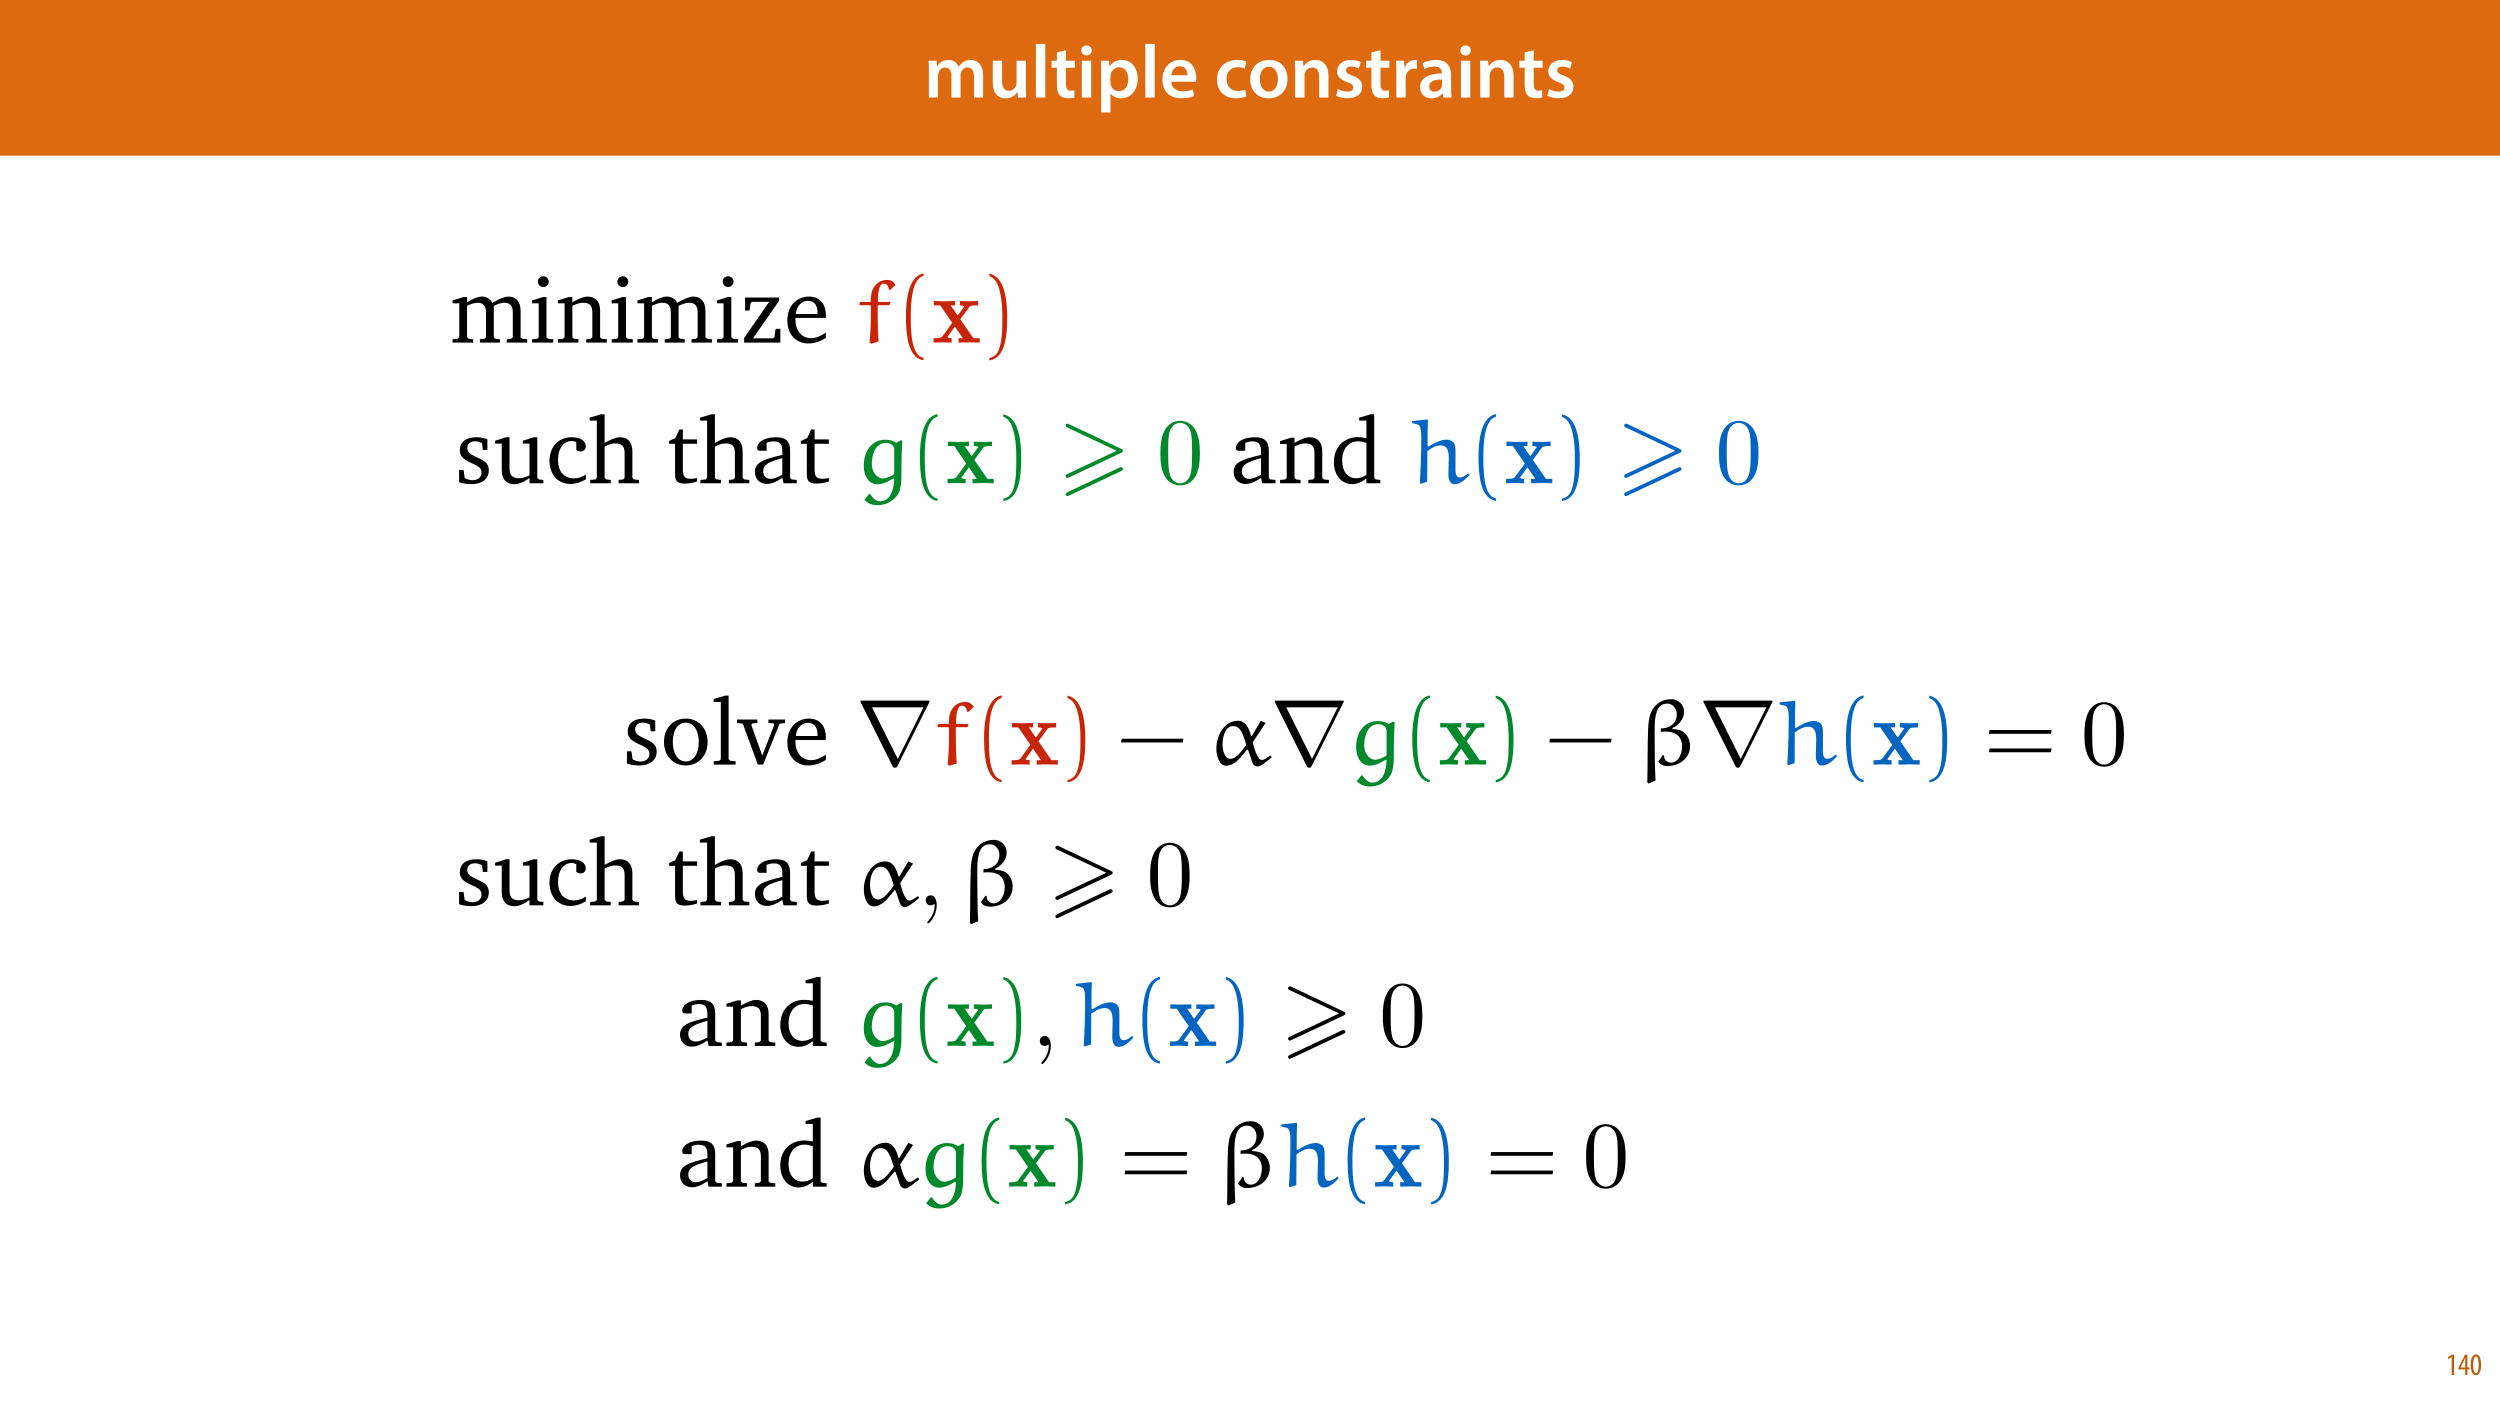 <?xml version="1.0" encoding="UTF-8"?>
<svg xmlns="http://www.w3.org/2000/svg" xmlns:xlink="http://www.w3.org/1999/xlink" width="1920pt" height="1080pt" viewBox="0 0 1920 1080" version="1.1">
<defs>
<g>
<symbol overflow="visible" id="glyph0-0">
<path style="stroke:none;" d="M 0 0 L 29 0 L 29 -40.594 L 0 -40.594 Z M 14.5 -22.906 L 4.641 -37.703 L 24.359 -37.703 Z M 16.234 -20.297 L 26.094 -35.094 L 26.094 -5.516 Z M 4.641 -2.906 L 14.5 -17.688 L 24.359 -2.906 Z M 2.906 -35.094 L 12.766 -20.297 L 2.906 -5.516 Z M 2.906 -35.094 "/>
</symbol>
<symbol overflow="visible" id="glyph0-1">
<path style="stroke:none;" d="M 3.828 0 L 10.781 0 L 10.781 -16.703 C 10.781 -17.516 10.906 -18.328 11.188 -19.031 C 11.828 -21 13.625 -23.078 16.297 -23.078 C 19.609 -23.078 21.172 -20.297 21.172 -16.359 L 21.172 0 L 28.125 0 L 28.125 -16.938 C 28.125 -17.75 28.297 -18.625 28.484 -19.312 C 29.234 -21.344 31.031 -23.078 33.469 -23.078 C 36.891 -23.078 38.516 -20.297 38.516 -15.609 L 38.516 0 L 45.469 0 L 45.469 -16.641 C 45.469 -25.688 40.719 -28.891 36.016 -28.891 C 33.703 -28.891 31.906 -28.297 30.328 -27.203 C 29 -26.391 27.844 -25.234 26.859 -23.656 L 26.734 -23.656 C 25.516 -26.797 22.625 -28.891 18.906 -28.891 C 14.156 -28.891 11.594 -26.281 10.203 -24.062 L 10.031 -24.062 L 9.75 -28.25 L 3.594 -28.25 C 3.766 -25.812 3.828 -23.078 3.828 -19.844 Z M 3.828 0 "/>
</symbol>
<symbol overflow="visible" id="glyph0-2">
<path style="stroke:none;" d="M 29.109 -28.25 L 21.984 -28.25 L 21.984 -11.188 C 21.984 -10.375 21.812 -9.625 21.578 -8.984 C 20.828 -7.188 18.969 -5.156 16.125 -5.156 C 12.359 -5.156 10.844 -8.172 10.844 -12.875 L 10.844 -28.25 L 3.719 -28.25 L 3.719 -11.656 C 3.719 -2.438 8.406 0.641 13.578 0.641 C 18.625 0.641 21.406 -2.266 22.625 -4.297 L 22.734 -4.297 L 23.078 0 L 29.344 0 C 29.234 -2.312 29.109 -5.109 29.109 -8.469 Z M 29.109 -28.25 "/>
</symbol>
<symbol overflow="visible" id="glyph0-3">
<path style="stroke:none;" d="M 3.828 0 L 11.016 0 L 11.016 -41.188 L 3.828 -41.188 Z M 3.828 0 "/>
</symbol>
<symbol overflow="visible" id="glyph0-4">
<path style="stroke:none;" d="M 5.047 -34.625 L 5.047 -28.25 L 0.984 -28.25 L 0.984 -22.906 L 5.047 -22.906 L 5.047 -9.625 C 5.047 -5.922 5.734 -3.359 7.25 -1.734 C 8.578 -0.297 10.781 0.578 13.391 0.578 C 15.656 0.578 17.516 0.297 18.562 -0.109 L 18.438 -5.562 C 17.812 -5.391 16.875 -5.219 15.656 -5.219 C 12.938 -5.219 12 -7.016 12 -10.438 L 12 -22.906 L 18.797 -22.906 L 18.797 -28.25 L 12 -28.25 L 12 -36.312 Z M 5.047 -34.625 "/>
</symbol>
<symbol overflow="visible" id="glyph0-5">
<path style="stroke:none;" d="M 11.016 0 L 11.016 -28.25 L 3.828 -28.25 L 3.828 0 Z M 7.422 -40.016 C 5.047 -40.016 3.422 -38.344 3.422 -36.141 C 3.422 -33.984 4.984 -32.312 7.359 -32.312 C 9.859 -32.312 11.422 -33.984 11.422 -36.141 C 11.375 -38.344 9.859 -40.016 7.422 -40.016 Z M 7.422 -40.016 "/>
</symbol>
<symbol overflow="visible" id="glyph0-6">
<path style="stroke:none;" d="M 3.828 11.484 L 10.969 11.484 L 10.969 -3.125 L 11.078 -3.125 C 12.531 -0.875 15.484 0.641 19.031 0.641 C 25.469 0.641 31.906 -4.297 31.906 -14.5 C 31.906 -23.312 26.5 -28.891 20.016 -28.891 C 15.719 -28.891 12.406 -27.094 10.328 -23.891 L 10.203 -23.891 L 9.859 -28.25 L 3.594 -28.25 C 3.719 -25.578 3.828 -22.562 3.828 -18.844 Z M 10.969 -16.188 C 10.969 -16.766 11.078 -17.406 11.25 -17.984 C 11.953 -21.109 14.672 -23.266 17.625 -23.266 C 22.219 -23.266 24.656 -19.203 24.656 -14.203 C 24.656 -8.641 21.984 -4.875 17.453 -4.875 C 14.438 -4.875 11.891 -6.953 11.188 -9.859 C 11.016 -10.5 10.969 -11.141 10.969 -11.828 Z M 10.969 -16.188 "/>
</symbol>
<symbol overflow="visible" id="glyph0-7">
<path style="stroke:none;" d="M 27.781 -12.125 C 27.891 -12.766 28.016 -13.797 28.016 -15.141 C 28.016 -21.344 25 -28.891 15.828 -28.891 C 6.781 -28.891 2.031 -21.516 2.031 -13.688 C 2.031 -5.047 7.422 0.578 16.594 0.578 C 20.641 0.578 24.016 -0.172 26.453 -1.156 L 25.406 -6.094 C 23.266 -5.281 20.875 -4.812 17.578 -4.812 C 13.047 -4.812 9.047 -7.016 8.875 -12.125 Z M 8.875 -17.109 C 9.156 -20.016 11.016 -24.016 15.422 -24.016 C 20.188 -24.016 21.344 -19.719 21.281 -17.109 Z M 8.875 -17.109 "/>
</symbol>
<symbol overflow="visible" id="glyph0-8">
<path style="stroke:none;" d=""/>
</symbol>
<symbol overflow="visible" id="glyph0-9">
<path style="stroke:none;" d="M 23.609 -6.141 C 22.219 -5.562 20.469 -5.047 17.984 -5.047 C 13.109 -5.047 9.344 -8.359 9.344 -14.156 C 9.281 -19.312 12.531 -23.312 17.984 -23.312 C 20.531 -23.312 22.219 -22.734 23.375 -22.219 L 24.656 -27.547 C 23.031 -28.297 20.359 -28.891 17.75 -28.891 C 7.828 -28.891 2.031 -22.266 2.031 -13.797 C 2.031 -5.047 7.766 0.578 16.594 0.578 C 20.125 0.578 23.078 -0.172 24.594 -0.875 Z M 23.609 -6.141 "/>
</symbol>
<symbol overflow="visible" id="glyph0-10">
<path style="stroke:none;" d="M 16.641 -28.891 C 8.125 -28.891 2.031 -23.203 2.031 -13.922 C 2.031 -4.875 8.172 0.641 16.188 0.641 C 23.375 0.641 30.688 -4 30.688 -14.391 C 30.688 -22.969 25.062 -28.891 16.641 -28.891 Z M 16.469 -23.656 C 21.344 -23.656 23.312 -18.625 23.312 -14.203 C 23.312 -8.531 20.469 -4.531 16.406 -4.531 C 12.062 -4.531 9.391 -8.641 9.391 -14.094 C 9.391 -18.797 11.422 -23.656 16.469 -23.656 Z M 16.469 -23.656 "/>
</symbol>
<symbol overflow="visible" id="glyph0-11">
<path style="stroke:none;" d="M 3.828 0 L 11.016 0 L 11.016 -16.594 C 11.016 -17.406 11.078 -18.266 11.312 -18.906 C 12.062 -21.047 14.031 -23.078 16.875 -23.078 C 20.766 -23.078 22.266 -20.016 22.266 -15.953 L 22.266 0 L 29.406 0 L 29.406 -16.766 C 29.406 -25.688 24.297 -28.891 19.375 -28.891 C 14.672 -28.891 11.594 -26.219 10.375 -24.016 L 10.203 -24.016 L 9.859 -28.25 L 3.594 -28.25 C 3.766 -25.812 3.828 -23.078 3.828 -19.844 Z M 3.828 0 "/>
</symbol>
<symbol overflow="visible" id="glyph0-12">
<path style="stroke:none;" d="M 2.094 -1.391 C 4.172 -0.234 7.25 0.578 10.672 0.578 C 18.156 0.578 22.156 -3.125 22.156 -8.234 C 22.094 -12.406 19.719 -15.016 14.609 -16.875 C 11.016 -18.156 9.688 -19.031 9.688 -20.828 C 9.688 -22.562 11.078 -23.781 13.625 -23.781 C 16.125 -23.781 18.391 -22.859 19.609 -22.156 L 21 -27.203 C 19.375 -28.078 16.641 -28.891 13.516 -28.891 C 6.953 -28.891 2.844 -25 2.844 -20.016 C 2.781 -16.703 5.109 -13.688 10.609 -11.781 C 14.094 -10.562 15.25 -9.562 15.25 -7.656 C 15.25 -5.797 13.859 -4.531 10.734 -4.531 C 8.172 -4.531 5.109 -5.562 3.484 -6.547 Z M 2.094 -1.391 "/>
</symbol>
<symbol overflow="visible" id="glyph0-13">
<path style="stroke:none;" d="M 3.828 0 L 10.969 0 L 10.969 -14.609 C 10.969 -15.422 11.078 -16.188 11.188 -16.812 C 11.828 -20.016 14.156 -22.219 17.578 -22.219 C 18.438 -22.219 19.078 -22.094 19.656 -21.984 L 19.656 -28.703 C 19.078 -28.828 18.672 -28.891 17.984 -28.891 C 14.969 -28.891 11.656 -26.859 10.266 -22.859 L 10.031 -22.859 L 9.797 -28.25 L 3.594 -28.25 C 3.766 -25.688 3.828 -22.969 3.828 -19.141 Z M 3.828 0 "/>
</symbol>
<symbol overflow="visible" id="glyph0-14">
<path style="stroke:none;" d="M 26.156 0 C 25.875 -1.734 25.75 -4.234 25.75 -6.781 L 25.75 -17 C 25.75 -23.141 23.141 -28.891 14.094 -28.891 C 9.625 -28.891 5.969 -27.672 3.891 -26.391 L 5.281 -21.75 C 7.188 -22.969 10.094 -23.844 12.875 -23.844 C 17.859 -23.844 18.625 -20.766 18.625 -18.906 L 18.625 -18.438 C 8.172 -18.5 1.859 -14.906 1.859 -7.766 C 1.859 -3.484 5.047 0.641 10.734 0.641 C 14.391 0.641 17.344 -0.922 19.078 -3.125 L 19.25 -3.125 L 19.719 0 Z M 18.797 -9.922 C 18.797 -9.453 18.734 -8.875 18.562 -8.359 C 17.922 -6.328 15.828 -4.469 12.984 -4.469 C 10.734 -4.469 8.938 -5.734 8.938 -8.531 C 8.938 -12.812 13.75 -13.922 18.797 -13.797 Z M 18.797 -9.922 "/>
</symbol>
<symbol overflow="visible" id="glyph1-0">
<path style="stroke:none;" d="M 0 0 L 12 0 L 12 -16.797 L 0 -16.797 Z M 6 -9.484 L 1.922 -15.594 L 10.078 -15.594 Z M 6.719 -8.406 L 10.797 -14.516 L 10.797 -2.281 Z M 1.922 -1.203 L 6 -7.312 L 10.078 -1.203 Z M 1.203 -14.516 L 5.281 -8.406 L 1.203 -2.281 Z M 1.203 -14.516 "/>
</symbol>
<symbol overflow="visible" id="glyph1-1">
<path style="stroke:none;" d="M 4.516 0 L 6.344 0 L 6.344 -15.594 L 4.797 -15.594 L 1.516 -13.688 L 1.875 -12.234 L 4.469 -13.734 L 4.516 -13.734 Z M 4.516 0 "/>
</symbol>
<symbol overflow="visible" id="glyph1-2">
<path style="stroke:none;" d="M 7.297 0 L 7.297 -4.297 L 9 -4.297 L 9 -5.812 L 7.297 -5.812 L 7.297 -15.594 L 5.5 -15.594 L 0.438 -5.547 L 0.438 -4.297 L 5.609 -4.297 L 5.609 0 Z M 2.188 -5.812 L 2.188 -5.859 L 4.344 -10.344 C 4.797 -11.297 5.141 -12.047 5.656 -13.297 L 5.766 -13.297 C 5.688 -12.266 5.609 -11.297 5.609 -10.219 L 5.609 -5.812 Z M 2.188 -5.812 "/>
</symbol>
<symbol overflow="visible" id="glyph1-3">
<path style="stroke:none;" d="M 4.75 -15.797 C 2.203 -15.797 0.641 -13.031 0.641 -7.781 C 0.641 -2.688 2.109 0.188 4.531 0.188 C 6.797 0.188 8.594 -2.141 8.594 -7.828 C 8.594 -12.797 7.266 -15.797 4.75 -15.797 Z M 4.656 -14.203 C 6.141 -14.203 6.75 -11.453 6.75 -7.797 C 6.75 -4.062 6.141 -1.391 4.688 -1.391 C 3.141 -1.391 2.5 -4.031 2.5 -7.797 C 2.5 -11.547 3.172 -14.203 4.656 -14.203 Z M 4.656 -14.203 "/>
</symbol>
<symbol overflow="visible" id="glyph2-0">
<path style="stroke:none;" d=""/>
</symbol>
<symbol overflow="visible" id="glyph2-1">
<path style="stroke:none;" d="M 32.688 -30.531 C 31.031 -33.703 28.297 -35.359 24.766 -35.359 C 21.75 -35.359 18 -33.844 13.25 -31.031 L 13.25 -35 L 10.516 -35 L 2.156 -32.406 L 2.156 -30.172 L 7.281 -30.172 L 7.281 -4.109 L 6.047 -2.953 L 2.156 -2.594 L 2.156 0 L 17.938 0 L 17.938 -2.594 L 14.469 -2.953 L 13.25 -4.109 L 13.25 -28.234 C 16.422 -29.812 19.078 -30.609 21.453 -30.609 C 25.781 -30.609 27.797 -28.234 27.797 -23.188 L 27.797 -4.109 L 26.578 -2.953 L 23.109 -2.594 L 23.109 0 L 38.453 0 L 38.453 -2.594 L 35.078 -2.953 L 33.781 -4.109 L 33.781 -28.234 C 36.875 -29.75 39.609 -30.609 41.906 -30.609 C 46.375 -30.609 48.391 -28.234 48.391 -23.188 L 48.391 -4.109 L 47.094 -2.953 L 43.719 -2.594 L 43.719 0 L 59.406 0 L 59.406 -2.594 L 55.594 -2.953 L 54.375 -4.109 L 54.375 -24.406 C 54.375 -31.547 50.766 -35.359 45.078 -35.359 C 42.203 -35.359 38.094 -33.703 32.688 -30.531 Z M 32.688 -30.531 "/>
</symbol>
<symbol overflow="visible" id="glyph2-2">
<path style="stroke:none;" d="M 11.094 -50.984 C 8.781 -50.984 6.906 -49.188 6.906 -46.812 C 6.906 -44.5 8.781 -42.703 11.094 -42.703 C 13.391 -42.703 15.266 -44.5 15.266 -46.812 C 15.266 -49.109 13.391 -50.984 11.094 -50.984 Z M 10.797 -35 L 2.516 -32.406 L 2.516 -30.172 L 7.562 -30.172 L 7.562 -4.109 L 6.344 -2.953 L 2.516 -2.594 L 2.516 0 L 18.719 0 L 18.719 -2.594 L 14.828 -2.953 L 13.531 -4.109 L 13.531 -35 Z M 10.797 -35 "/>
</symbol>
<symbol overflow="visible" id="glyph2-3">
<path style="stroke:none;" d="M 2.156 0 L 17.938 0 L 17.938 -2.594 L 14.469 -2.953 L 13.25 -4.109 L 13.25 -28.234 C 16.344 -29.812 19.016 -30.609 21.312 -30.609 C 26.641 -30.609 28.594 -28.453 28.594 -23.188 L 28.594 -4.109 L 27.359 -2.953 L 23.906 -2.594 L 23.906 0 L 39.688 0 L 39.688 -2.594 L 35.797 -2.953 L 34.562 -4.109 L 34.562 -24.406 C 34.562 -31.609 31.109 -35.359 24.844 -35.359 C 21.75 -35.359 18.078 -33.703 13.25 -31.031 L 13.25 -35 L 10.516 -35 L 2.156 -32.406 L 2.156 -30.172 L 7.281 -30.172 L 7.281 -4.109 L 6.047 -2.953 L 2.156 -2.594 Z M 2.156 0 "/>
</symbol>
<symbol overflow="visible" id="glyph2-4">
<path style="stroke:none;" d="M 3.234 0 L 31.031 0 L 31.031 -10.594 L 27.359 -10.594 L 26.578 -4.469 L 25.5 -3.312 L 10.016 -3.312 L 29.953 -31.906 L 29.953 -34.641 L 3.953 -34.641 L 3.953 -24.625 L 7.344 -24.625 L 8.141 -30.172 L 9.141 -31.328 L 22.469 -31.328 L 3.234 -3.594 Z M 3.234 0 "/>
</symbol>
<symbol overflow="visible" id="glyph2-5">
<path style="stroke:none;" d="M 32.266 -7.641 C 28.156 -4.891 24.562 -3.453 20.953 -3.453 C 13.688 -3.453 8.859 -8.938 8.859 -18.141 C 8.859 -18.359 8.859 -18.656 8.859 -18.938 L 32.188 -18.938 C 32.266 -19.734 32.266 -20.453 32.266 -21.172 C 32.266 -30.031 27.156 -35.359 19.297 -35.359 C 9.656 -35.359 2.672 -27.938 2.672 -17.062 C 2.672 -6.484 9.219 0.641 18.719 0.641 C 23.266 0.641 27.938 -0.797 32.266 -3.672 Z M 25.859 -21.969 L 9.219 -21.969 C 9.656 -28.094 13.75 -32.125 18.359 -32.125 C 23.188 -32.125 25.859 -28.953 25.859 -23.109 C 25.859 -22.75 25.859 -22.328 25.859 -21.969 Z M 25.859 -21.969 "/>
</symbol>
<symbol overflow="visible" id="glyph2-6">
<path style="stroke:none;" d="M 24.766 -33.781 C 22.328 -34.859 19.516 -35.359 16.344 -35.359 C 8.141 -35.359 3.594 -31.609 3.594 -25.281 C 3.594 -20.453 6.766 -18.141 12.891 -15.406 C 17.641 -13.25 20.234 -11.953 20.234 -8.203 C 20.234 -4.828 17.641 -2.375 13.469 -2.375 C 11.375 -2.375 9.359 -2.953 7.344 -4.109 L 6.484 -10.219 L 3.031 -10.219 L 3.031 -0.859 C 5.547 0.078 8.719 0.641 12.391 0.641 C 20.891 0.641 25.859 -3.453 25.859 -10.156 C 25.859 -12.812 24.844 -14.984 23.109 -16.344 C 20.734 -18.297 18 -19.297 15.484 -20.531 C 11.453 -22.469 9.359 -23.984 9.359 -27.078 C 9.359 -30.312 11.516 -32.266 15.344 -32.266 C 17.062 -32.266 18.797 -31.766 20.672 -30.75 L 21.25 -25.641 L 24.766 -25.641 Z M 24.766 -33.781 "/>
</symbol>
<symbol overflow="visible" id="glyph2-7">
<path style="stroke:none;" d="M 10.219 -35.359 L 1.875 -32.688 L 1.875 -30.469 L 6.984 -30.469 L 6.984 -10.297 C 6.984 -3.094 10.438 0.719 16.641 0.719 C 20.172 0.719 23.984 -0.938 28.297 -4.031 L 28.297 0 L 38.953 0 L 38.953 -2.594 L 35.578 -2.953 L 34.281 -4.109 L 34.281 -35.359 L 31.547 -35.359 L 23.188 -32.688 L 23.188 -30.469 L 28.297 -30.469 L 28.297 -6.047 C 25.344 -4.609 22.609 -3.891 19.953 -3.891 C 15.125 -3.891 12.969 -6.344 12.969 -11.516 L 12.969 -35.359 Z M 10.219 -35.359 "/>
</symbol>
<symbol overflow="visible" id="glyph2-8">
<path style="stroke:none;" d="M 30.609 -3.031 L 30.609 -6.766 C 27.578 -4.75 24.625 -3.75 21.453 -3.75 C 13.969 -3.75 9.219 -9 9.219 -17.859 C 9.219 -26.938 13.609 -32.484 19.797 -32.484 C 21.031 -32.484 22.188 -32.125 23.266 -31.469 L 23.266 -25.562 C 24.344 -24.844 25.422 -24.484 26.5 -24.484 C 28.953 -24.484 30.531 -26 30.531 -28.297 C 30.531 -32.484 26.641 -35.359 19.734 -35.359 C 9.656 -35.359 2.672 -28.094 2.672 -17.359 C 2.672 -6.703 9.078 0.5 18.875 0.5 C 22.75 0.5 26.641 -0.719 30.609 -3.031 Z M 30.609 -3.031 "/>
</symbol>
<symbol overflow="visible" id="glyph2-9">
<path style="stroke:none;" d="M 10.156 -53 L 1.375 -50.406 L 1.375 -48.172 L 6.906 -48.172 L 6.906 -4.109 L 5.688 -2.953 L 1.797 -2.594 L 1.797 0 L 17.578 0 L 17.578 -2.594 L 14.188 -2.953 L 12.891 -4.109 L 12.891 -28.234 C 15.984 -29.812 18.656 -30.609 20.953 -30.609 C 26.281 -30.609 28.234 -28.453 28.234 -23.188 L 28.234 -4.109 L 27 -2.953 L 23.625 -2.594 L 23.625 0 L 39.328 0 L 39.328 -2.594 L 35.5 -2.953 L 34.203 -4.109 L 34.203 -24.406 C 34.203 -31.609 30.828 -35.359 24.562 -35.359 C 21.453 -35.359 17.719 -33.703 12.891 -31.031 L 12.891 -53 Z M 10.156 -53 "/>
</symbol>
<symbol overflow="visible" id="glyph2-10">
<path style="stroke:none;" d="M 6.344 -30.312 L 6.344 -7.062 C 6.344 -1.938 7.844 0.219 13.828 0.219 C 16.641 0.219 19.875 -0.281 23.266 -1.375 L 23.266 -4.031 C 21.609 -3.672 19.953 -3.453 18.297 -3.453 C 13.25 -3.453 12.312 -5.828 12.312 -11.312 L 12.312 -30.312 L 23.266 -30.312 L 23.266 -33.703 L 12.312 -33.703 L 12.312 -41.344 L 9.656 -41.344 L 6.547 -34.641 L 1.797 -32.547 L 1.797 -30.312 Z M 6.344 -30.312 "/>
</symbol>
<symbol overflow="visible" id="glyph2-11">
<path style="stroke:none;" d="M 24.047 -4.172 L 24.984 0 L 35.141 0 L 35.141 -2.594 L 31.328 -2.953 L 30.031 -4.109 L 30.031 -24.984 C 30.031 -32.266 26.859 -35.359 19.297 -35.359 C 10.219 -35.359 4.75 -31.609 4.75 -27.219 C 4.75 -25.5 5.328 -24.984 6.984 -24.984 L 11.953 -24.984 L 11.953 -31.031 C 13.906 -31.828 15.625 -32.188 17.422 -32.188 C 22.609 -32.188 24.047 -29.812 24.047 -24.125 L 24.047 -21.828 C 9.656 -18.359 3.031 -16.203 3.031 -8.719 C 3.031 -3.312 6.547 0.5 12.25 0.5 C 15.703 0.5 19.516 -1.078 24.047 -4.172 Z M 24.047 -6.625 C 20.453 -4.531 17.5 -3.391 15.125 -3.391 C 11.516 -3.391 9.359 -5.766 9.359 -9.297 C 9.359 -14.547 13.906 -16.484 24.047 -19.297 Z M 24.047 -6.625 "/>
</symbol>
<symbol overflow="visible" id="glyph2-12">
<path style="stroke:none;" d="M 27.578 -48.172 L 27.578 -34.641 C 25.344 -35.141 23.188 -35.438 21.172 -35.438 C 10.219 -35.438 2.594 -27.719 2.594 -16.203 C 2.594 -6.125 8.641 0.641 16.484 0.641 C 20.453 0.641 23.906 -0.797 27.578 -3.75 L 27.578 0 L 38.234 0 L 38.234 -2.594 L 34.781 -2.953 L 33.562 -4.109 L 33.562 -53 L 30.828 -53 L 22.031 -50.406 L 22.031 -48.172 Z M 27.578 -6.406 C 24.922 -4.75 22.328 -3.891 19.734 -3.891 C 13.25 -3.891 8.938 -9 8.938 -17.422 C 8.938 -26.438 13.969 -32.266 21.25 -32.266 C 22.969 -32.266 25.141 -31.828 27.578 -31.109 Z M 27.578 -6.406 "/>
</symbol>
<symbol overflow="visible" id="glyph2-13">
<path style="stroke:none;" d="M 19.375 -35.359 C 9.656 -35.359 2.672 -28.094 2.672 -17.359 C 2.672 -6.703 9.719 0.641 19.375 0.641 C 29.016 0.641 36.156 -6.703 36.156 -17.359 C 36.156 -28.016 29.094 -35.359 19.375 -35.359 Z M 19.375 -32.266 C 25.203 -32.266 29.375 -26.641 29.375 -17.359 C 29.375 -8 25.203 -2.453 19.375 -2.453 C 13.609 -2.453 9.438 -8.062 9.438 -17.359 C 9.438 -26.719 13.531 -32.266 19.375 -32.266 Z M 19.375 -32.266 "/>
</symbol>
<symbol overflow="visible" id="glyph2-14">
<path style="stroke:none;" d="M 2.016 0 L 18.875 0 L 18.875 -2.594 L 14.766 -2.953 L 13.469 -4.109 L 13.469 -53 L 10.734 -53 L 1.938 -50.406 L 1.938 -48.172 L 7.484 -48.172 L 7.484 -4.109 L 6.266 -2.953 L 2.016 -2.594 Z M 2.016 0 "/>
</symbol>
<symbol overflow="visible" id="glyph2-15">
<path style="stroke:none;" d="M -0.359 -34.641 L -0.359 -31.969 L 4.031 -31.547 L 15.625 0 L 19.656 0 L 32.266 -31.406 L 36.516 -31.969 L 36.516 -34.641 L 23.766 -34.641 L 23.766 -31.969 L 27.656 -31.688 L 28.234 -30.531 L 19.016 -6.984 L 10.594 -30.531 L 11.453 -31.688 L 15.266 -31.969 L 15.266 -34.641 Z M -0.359 -34.641 "/>
</symbol>
<symbol overflow="visible" id="glyph3-0">
<path style="stroke:none;" d=""/>
</symbol>
<symbol overflow="visible" id="glyph3-1">
<path style="stroke:none;" d="M 3.391 -31.25 L 2.875 -30.828 L 2.594 -29.234 L 2.953 -28.734 L 11.016 -28.734 L 11.453 -28.156 L 11.453 -20.375 C 11.453 -13.828 11.016 -7.062 10.516 0.078 L 11.734 0.859 L 17.422 -0.859 C 16.922 -6.703 16.703 -13.531 16.703 -20.312 L 16.703 -28.297 L 17.141 -28.734 L 25.422 -28.734 L 25.922 -29.172 L 26.438 -30.75 L 26.062 -31.25 L 17.141 -31.25 L 16.859 -31.688 C 16.859 -39.031 18.078 -45.297 21.172 -45.297 C 24.562 -45.297 25.062 -42.203 25.344 -40.688 L 26.219 -40.406 L 30.391 -44.297 C 29.453 -46.234 27.578 -48.172 23.688 -48.172 C 19.156 -48.172 14.828 -45.516 12.672 -40.469 C 11.516 -37.875 11.375 -34.203 11.375 -31.688 L 10.953 -31.25 Z M 3.391 -31.25 "/>
</symbol>
<symbol overflow="visible" id="glyph3-2">
<path style="stroke:none;" d="M 28.734 -3.75 L 29.375 -3.234 C 29.094 6.125 25.859 13.828 18.219 13.828 C 15.625 13.828 12.312 10.875 11.016 8.281 L 10.016 8.281 L 6.484 12.75 C 10.016 16.062 13.25 16.781 16.422 16.781 C 20.812 16.781 24.406 15.703 28.094 12.891 C 29.531 11.812 32.188 9.359 33.344 6.188 C 34.781 2.016 34.922 -3.094 34.922 -5.906 C 34.922 -20.953 35.219 -26.141 35.578 -32.688 L 34.562 -33.125 L 30.891 -31.031 C 28.516 -32.844 25.422 -33.484 22.469 -33.484 C 13.25 -33.484 5.984 -26.062 5.984 -13.25 C 5.984 -4.891 10.438 0.797 16.422 0.797 C 20.953 0.797 24.984 -1.578 28.734 -3.75 Z M 29.375 -7.125 C 27.719 -5.828 23.688 -3.75 20.375 -3.75 C 16.781 -3.75 12.172 -8.141 12.172 -14.625 C 12.172 -21.094 14.469 -31.031 22.969 -31.031 C 26 -31.031 29.172 -29.531 29.375 -26.141 Z M 29.375 -7.125 "/>
</symbol>
<symbol overflow="visible" id="glyph3-3">
<path style="stroke:none;" d="M 44.938 -7.703 C 43.562 -6.406 41.266 -4.469 38.453 -4.469 C 34.641 -4.469 35.281 -10.438 35.281 -13.391 C 35.281 -15.188 35.281 -17.141 35.281 -18.719 C 35.281 -24.484 35.719 -29.531 33.562 -31.547 C 32.188 -32.844 29.953 -33.562 28.875 -33.562 C 23.625 -33.562 18.656 -30.672 14.406 -28.094 L 13.828 -28.656 C 13.828 -35.281 13.828 -42.422 14.109 -48.531 L 13.688 -49.047 L 2.297 -47.812 L 1.938 -47.531 L 1.938 -46.234 C 3.891 -45.797 6.844 -45.219 7.484 -44.359 C 9.359 -41.766 8.938 -36.078 8.938 -28.812 C 8.859 -19.297 8.422 -9.797 7.922 -0.281 L 8.359 0.438 L 13.531 -1.156 C 13.531 -8.938 13.688 -16.859 13.688 -24.766 C 16.484 -26.797 19.953 -29.094 23.906 -29.094 C 29.234 -29.094 30.109 -24.625 30.109 -19.156 C 30.109 -16.562 29.812 -10.297 29.812 -6.406 C 29.812 -2.875 31.188 0.719 34.562 0.719 C 38.891 0.719 42.703 -2.812 45.875 -6.188 L 45.875 -6.984 Z M 44.938 -7.703 "/>
</symbol>
<symbol overflow="visible" id="glyph3-4">
<path style="stroke:none;" d="M 29.016 -15.266 C 25.344 -10.078 21.172 -4.469 17 -4.469 C 12.031 -4.469 10.797 -11.453 10.797 -15.562 C 10.797 -20.891 12.531 -29.594 19.156 -29.594 C 24.625 -29.594 26.578 -23.328 29.016 -15.266 Z M 40.188 -33.703 L 33.422 -22.109 L 32.688 -22.188 C 31.609 -26.141 29.172 -33.703 22.75 -33.703 C 11.875 -33.703 6.047 -22.109 6.047 -12.172 C 6.047 -7.281 7.844 0.859 13.688 0.859 C 18 0.859 22.328 -2.734 24.922 -5.906 L 29.594 -11.516 L 30.391 -11.375 L 33.703 -1.734 C 34.141 0.078 35.938 1.438 37.594 1.438 C 40.047 1.438 43.562 -1.578 48.469 -5.469 L 47.969 -6.844 L 47.234 -6.906 C 45.297 -5.406 42.781 -3.594 40.984 -3.594 C 37.516 -3.594 35.078 -12.75 33.922 -17.062 C 33.922 -17.141 40.547 -27.078 43.859 -32.047 Z M 40.188 -33.703 "/>
</symbol>
<symbol overflow="visible" id="glyph3-5">
<path style="stroke:none;" d="M 27.438 -27.359 L 27.516 -28.234 C 32.188 -30.031 36.375 -35.141 36.375 -40.547 C 36.375 -45.953 31.969 -50.266 26.578 -50.266 C 18.938 -50.266 13.828 -46.156 11.094 -40.328 C 9.5 -36.938 8.938 -31.328 8.781 -27.656 C 8.203 -13.969 8.5 -0.219 8.141 13.469 L 9 14.547 L 14.469 12.172 C 13.969 3.172 13.828 -5.906 13.828 -14.984 C 13.828 -28.375 13.391 -32.984 14.984 -39.25 C 16.062 -43.641 18.578 -46.875 23.484 -46.875 C 27.797 -46.875 30.75 -42.922 30.75 -38.891 C 30.75 -31.25 24.984 -27.797 18.578 -27.797 L 18.438 -25.203 C 19.953 -25.344 21.453 -25.344 22.969 -25.344 C 30.031 -25.344 34.859 -21.25 34.859 -13.969 C 34.859 -8.641 32.266 -1.516 26.219 -1.516 C 23.484 -1.516 21.031 -3.75 21.031 -6.484 C 21.031 -6.625 21.031 -6.844 21.031 -6.984 L 20.094 -7.422 L 16.562 -2.453 C 18 0.078 20.594 1.078 23.328 1.078 C 32.625 1.078 40.984 -4.609 40.984 -14.547 C 40.984 -18 39.531 -21.609 37.094 -24.125 C 34.922 -26.359 30.969 -27.219 27.438 -27.359 Z M 27.438 -27.359 "/>
</symbol>
<symbol overflow="visible" id="glyph4-0">
<path style="stroke:none;" d=""/>
</symbol>
<symbol overflow="visible" id="glyph4-1">
<path style="stroke:none;" d="M 21.672 11.734 C 12.391 9.938 11.875 -7.562 11.875 -19.734 C 11.875 -30.609 12.531 -48.906 21.672 -51.203 L 21.672 -53.141 C 14.188 -51.844 10.953 -43.641 9.578 -36.734 C 8.5 -31.328 8.141 -25.703 8.141 -20.172 C 8.141 -14.328 8.422 -8.5 9.438 -2.734 C 10.656 4.109 14.109 12.812 21.672 13.469 Z M 21.672 11.734 "/>
</symbol>
<symbol overflow="visible" id="glyph4-2">
<path style="stroke:none;" d="M 6.188 -51.062 C 12.031 -48.969 13.688 -42.203 14.766 -36.797 C 15.844 -31.25 16.125 -25.5 16.125 -19.875 C 16.125 -11.672 16.281 -2.875 13.688 4.828 C 12.25 9.141 9.5 11.016 6.188 11.875 L 6.188 13.609 C 19.078 11.953 19.875 -7.281 19.875 -19.594 C 19.875 -31.609 18.359 -50.484 6.188 -53 Z M 6.188 -51.062 "/>
</symbol>
<symbol overflow="visible" id="glyph4-3">
<path style="stroke:none;" d="M 50.703 -17 L 51.125 -19.875 L 3.812 -19.875 L 3.312 -17 Z M 50.703 -17 "/>
</symbol>
<symbol overflow="visible" id="glyph4-4">
<path style="stroke:none;" d="M 51.562 -23.688 L 52 -26.578 L 4.391 -26.578 L 3.891 -23.688 Z M 51.562 -9.5 L 52 -12.391 L 4.391 -12.391 L 3.891 -9.5 Z M 51.562 -9.5 "/>
</symbol>
<symbol overflow="visible" id="glyph5-0">
<path style="stroke:none;" d=""/>
</symbol>
<symbol overflow="visible" id="glyph5-1">
<path style="stroke:none;" d="M 21.891 -17.938 L 28.656 -27.156 C 29.375 -28.094 29.75 -28.594 35.5 -28.594 L 35.5 -31.969 C 33.203 -31.828 30.25 -31.766 28.953 -31.766 C 27.156 -31.766 23.547 -31.906 21.531 -31.969 L 21.531 -28.594 C 22.969 -28.594 23.766 -28.516 24.922 -27.797 L 19.875 -20.812 L 14.469 -28.594 L 17.781 -28.594 L 17.781 -31.969 C 15.703 -31.906 12.094 -31.766 9.297 -31.766 C 6.547 -31.766 4.172 -31.828 1.578 -31.969 L 1.578 -28.594 L 6.484 -28.594 L 15.703 -15.188 L 8.062 -4.75 C 7.062 -3.391 4.688 -3.391 1.297 -3.391 L 1.297 0 C 3.453 -0.141 6.984 -0.219 7.844 -0.219 C 9.578 -0.219 13.688 -0.078 15.188 0 L 15.188 -3.391 C 13.109 -3.453 12.812 -3.594 11.875 -4.172 L 17.719 -12.25 L 23.844 -3.391 L 20.531 -3.391 L 20.531 0 C 22.688 -0.078 27.219 -0.219 29.094 -0.219 C 31.188 -0.219 34.344 -0.078 36.797 0 L 36.797 -3.391 L 31.906 -3.391 Z M 21.891 -17.938 "/>
</symbol>
<symbol overflow="visible" id="glyph6-0">
<path style="stroke:none;" d=""/>
</symbol>
<symbol overflow="visible" id="glyph6-1">
<path style="stroke:none;" d="M 48.531 -23.328 C 49.688 -23.844 49.984 -24.344 49.984 -24.922 C 49.984 -25.859 49.469 -26.062 48.531 -26.5 L 8.859 -45.297 C 7.844 -45.797 7.562 -45.797 7.422 -45.797 C 6.625 -45.797 5.984 -45.156 5.984 -44.359 C 5.984 -43.422 6.547 -43.203 7.422 -42.781 L 45.156 -24.984 L 7.344 -7.125 C 6.266 -6.625 5.984 -6.188 5.984 -5.547 C 5.984 -4.75 6.625 -4.109 7.422 -4.109 C 7.641 -4.109 7.781 -4.109 8.719 -4.609 Z M 48.531 -9.359 C 49.688 -9.859 49.984 -10.375 49.984 -10.953 C 49.984 -12.391 48.609 -12.391 48.109 -12.391 L 7.344 6.844 C 6.625 7.203 5.984 7.641 5.984 8.422 C 5.984 9.219 6.625 9.859 7.422 9.859 C 7.641 9.859 7.781 9.859 8.719 9.359 Z M 48.531 -9.359 "/>
</symbol>
<symbol overflow="visible" id="glyph7-0">
<path style="stroke:none;" d=""/>
</symbol>
<symbol overflow="visible" id="glyph7-1">
<path style="stroke:none;" d="M 33.125 -23.047 C 33.125 -28.812 32.766 -34.562 30.25 -39.891 C 26.938 -46.812 21.031 -47.969 18 -47.969 C 13.688 -47.969 8.422 -46.094 5.469 -39.391 C 3.172 -34.422 2.812 -28.812 2.812 -23.047 C 2.812 -17.641 3.094 -11.156 6.047 -5.688 C 9.141 0.141 14.406 1.578 17.938 1.578 C 21.828 1.578 27.297 0.078 30.469 -6.766 C 32.766 -11.734 33.125 -17.359 33.125 -23.047 Z M 17.938 0 C 15.125 0 10.875 -1.797 9.578 -8.719 C 8.781 -13.031 8.781 -19.656 8.781 -23.906 C 8.781 -28.516 8.781 -33.266 9.359 -37.156 C 10.734 -45.734 16.125 -46.375 17.938 -46.375 C 20.312 -46.375 25.062 -45.078 26.438 -37.953 C 27.156 -33.922 27.156 -28.453 27.156 -23.906 C 27.156 -18.516 27.156 -13.609 26.359 -9 C 25.281 -2.156 21.172 0 17.938 0 Z M 17.938 0 "/>
</symbol>
<symbol overflow="visible" id="glyph7-2">
<path style="stroke:none;" d="M 14.625 -0.078 C 14.625 -4.688 12.891 -7.641 10.016 -7.641 C 7.484 -7.641 6.188 -5.688 6.188 -3.812 C 6.188 -1.938 7.422 0 10.016 0 C 11.156 0 12.031 -0.438 12.75 -1.016 L 12.891 -1.156 C 12.969 -1.156 13.031 -1.078 13.031 -0.078 C 13.031 4.531 11.016 8.938 7.844 12.312 C 7.422 12.75 7.344 12.812 7.344 13.109 C 7.344 13.609 7.703 13.906 8.062 13.906 C 8.938 13.906 14.625 8.203 14.625 -0.078 Z M 14.625 -0.078 "/>
</symbol>
<symbol overflow="visible" id="glyph8-0">
<path style="stroke:none;" d=""/>
</symbol>
<symbol overflow="visible" id="glyph8-1">
<path style="stroke:none;" d="M 56.172 -47.609 C 56.312 -47.812 56.531 -48.328 56.531 -48.609 C 56.531 -49.109 56.453 -49.188 54.797 -49.188 L 5.109 -49.188 C 3.453 -49.188 3.391 -49.109 3.391 -48.609 C 3.391 -48.328 3.594 -47.812 3.75 -47.609 L 28.016 1.016 C 28.516 1.938 28.734 2.375 29.953 2.375 C 31.188 2.375 31.406 1.938 31.906 1.016 Z M 12.312 -44 L 51.844 -44 L 32.125 -4.391 Z M 12.312 -44 "/>
</symbol>
</g>
<clipPath id="clip1">
  <path d="M 347.465 212 L 635 212 L 635 264 L 347.465 264 Z M 347.465 212 "/>
</clipPath>
<clipPath id="clip2">
  <path d="M 710 877 L 741 877 L 741 928.867 L 710 928.867 Z M 710 877 "/>
</clipPath>
</defs>
<g id="surface1">
<rect x="0" y="0" width="1920" height="1080" style="fill:rgb(100%,100%,100%);fill-opacity:1;stroke:none;"/>
<path style=" stroke:none;fill-rule:nonzero;fill:rgb(87.059%,41.568%,6.274%);fill-opacity:1;" d="M 0 119.531 L 1920 119.531 L 1920 0 L 0 0 Z M 0 119.531 "/>
<g style="fill:rgb(100%,100%,100%);fill-opacity:1;">
  <use xlink:href="#glyph0-1" x="709.556" y="74.9"/>
  <use xlink:href="#glyph0-2" x="758.74" y="74.9"/>
  <use xlink:href="#glyph0-3" x="791.742" y="74.9"/>
  <use xlink:href="#glyph0-4" x="806.648" y="74.9"/>
  <use xlink:href="#glyph0-5" x="827.006" y="74.9"/>
  <use xlink:href="#glyph0-6" x="841.854" y="74.9"/>
  <use xlink:href="#glyph0-3" x="875.784" y="74.9"/>
  <use xlink:href="#glyph0-7" x="890.69" y="74.9"/>
  <use xlink:href="#glyph0-8" x="920.618" y="74.9"/>
  <use xlink:href="#glyph0-9" x="932.624" y="74.9"/>
</g>
<g style="fill:rgb(100%,100%,100%);fill-opacity:1;">
  <use xlink:href="#glyph0-10" x="958.144" y="74.9"/>
  <use xlink:href="#glyph0-11" x="990.856" y="74.9"/>
  <use xlink:href="#glyph0-12" x="1024.032" y="74.9"/>
  <use xlink:href="#glyph0-4" x="1048.218" y="74.9"/>
  <use xlink:href="#glyph0-13" x="1068.576" y="74.9"/>
</g>
<g style="fill:rgb(100%,100%,100%);fill-opacity:1;">
  <use xlink:href="#glyph0-14" x="1088.702" y="74.9"/>
  <use xlink:href="#glyph0-5" x="1118.166" y="74.9"/>
  <use xlink:href="#glyph0-11" x="1133.014" y="74.9"/>
</g>
<g style="fill:rgb(100%,100%,100%);fill-opacity:1;">
  <use xlink:href="#glyph0-4" x="1165.9" y="74.9"/>
  <use xlink:href="#glyph0-12" x="1186.258" y="74.9"/>
</g>
<g style="fill:rgb(74.118%,35.686%,4.706%);fill-opacity:1;">
  <use xlink:href="#glyph1-1" x="1878.4" y="1056"/>
  <use xlink:href="#glyph1-2" x="1887.64" y="1056"/>
  <use xlink:href="#glyph1-3" x="1896.88" y="1056"/>
</g>
<g clip-path="url(#clip1)" clip-rule="nonzero">
<g style="fill:rgb(0%,0%,0%);fill-opacity:1;">
  <use xlink:href="#glyph2-1" x="345.442" y="263.134"/>
  <use xlink:href="#glyph2-2" x="406.157" y="263.134"/>
  <use xlink:href="#glyph2-3" x="426.323" y="263.134"/>
  <use xlink:href="#glyph2-2" x="467.232" y="263.134"/>
  <use xlink:href="#glyph2-1" x="487.398" y="263.134"/>
  <use xlink:href="#glyph2-2" x="548.113" y="263.134"/>
  <use xlink:href="#glyph2-4" x="568.279" y="263.134"/>
  <use xlink:href="#glyph2-5" x="601.986" y="263.134"/>
</g>
</g>
<g style="fill:rgb(78.432%,14.51%,2.353%);fill-opacity:1;">
  <use xlink:href="#glyph3-1" x="657.378" y="263.134"/>
</g>
<g style="fill:rgb(78.432%,14.51%,2.353%);fill-opacity:1;">
  <use xlink:href="#glyph4-1" x="687.625" y="263.134"/>
</g>
<g style="fill:rgb(78.432%,14.51%,2.353%);fill-opacity:1;">
  <use xlink:href="#glyph5-1" x="715.639" y="263.134"/>
</g>
<g style="fill:rgb(78.432%,14.51%,2.353%);fill-opacity:1;">
  <use xlink:href="#glyph4-2" x="753.65" y="263.134"/>
</g>
<g style="fill:rgb(0%,0%,0%);fill-opacity:1;">
  <use xlink:href="#glyph2-6" x="349.549" y="371.168"/>
  <use xlink:href="#glyph2-7" x="378.357" y="371.168"/>
  <use xlink:href="#glyph2-8" x="419.338" y="371.168"/>
  <use xlink:href="#glyph2-9" x="451.46" y="371.168"/>
</g>
<g style="fill:rgb(0%,0%,0%);fill-opacity:1;">
  <use xlink:href="#glyph2-10" x="512.103" y="371.168"/>
  <use xlink:href="#glyph2-9" x="536.158" y="371.168"/>
  <use xlink:href="#glyph2-11" x="576.779" y="371.168"/>
  <use xlink:href="#glyph2-10" x="613.294" y="371.168"/>
</g>
<g style="fill:rgb(0%,53.334%,16.862%);fill-opacity:1;">
  <use xlink:href="#glyph3-2" x="657.378" y="371.168"/>
</g>
<g style="fill:rgb(0%,53.334%,16.862%);fill-opacity:1;">
  <use xlink:href="#glyph4-1" x="698.353" y="371.168"/>
</g>
<g style="fill:rgb(0%,53.334%,16.862%);fill-opacity:1;">
  <use xlink:href="#glyph5-1" x="726.374" y="371.168"/>
</g>
<g style="fill:rgb(0%,53.334%,16.862%);fill-opacity:1;">
  <use xlink:href="#glyph4-2" x="764.386" y="371.168"/>
</g>
<g style="fill:rgb(0%,53.334%,16.862%);fill-opacity:1;">
  <use xlink:href="#glyph6-1" x="812.41" y="371.168"/>
</g>
<g style="fill:rgb(0%,53.334%,16.862%);fill-opacity:1;">
  <use xlink:href="#glyph7-1" x="888.375" y="371.168"/>
</g>
<g style="fill:rgb(0%,0%,0%);fill-opacity:1;">
  <use xlink:href="#glyph2-11" x="944.409" y="371.168"/>
  <use xlink:href="#glyph2-3" x="980.924" y="371.168"/>
  <use xlink:href="#glyph2-12" x="1021.833" y="371.168"/>
</g>
<g style="fill:rgb(1.176%,39.607%,75.294%);fill-opacity:1;">
  <use xlink:href="#glyph3-3" x="1082.546" y="371.168"/>
</g>
<g style="fill:rgb(1.176%,39.607%,75.294%);fill-opacity:1;">
  <use xlink:href="#glyph4-1" x="1127.345" y="371.168"/>
</g>
<g style="fill:rgb(1.176%,39.607%,75.294%);fill-opacity:1;">
  <use xlink:href="#glyph5-1" x="1155.359" y="371.168"/>
</g>
<g style="fill:rgb(1.176%,39.607%,75.294%);fill-opacity:1;">
  <use xlink:href="#glyph4-2" x="1193.378" y="371.168"/>
</g>
<g style="fill:rgb(1.176%,39.607%,75.294%);fill-opacity:1;">
  <use xlink:href="#glyph6-1" x="1241.394" y="371.168"/>
</g>
<g style="fill:rgb(1.176%,39.607%,75.294%);fill-opacity:1;">
  <use xlink:href="#glyph7-1" x="1317.367" y="371.168"/>
</g>
<g style="fill:rgb(0%,0%,0%);fill-opacity:1;">
  <use xlink:href="#glyph2-6" x="478.468" y="587.236"/>
  <use xlink:href="#glyph2-13" x="507.277" y="587.236"/>
  <use xlink:href="#glyph2-14" x="546.097" y="587.236"/>
  <use xlink:href="#glyph2-15" x="566.407" y="587.236"/>
  <use xlink:href="#glyph2-5" x="601.986" y="587.236"/>
</g>
<g style="fill:rgb(0%,0%,0%);fill-opacity:1;">
  <use xlink:href="#glyph8-1" x="657.378" y="587.236"/>
</g>
<g style="fill:rgb(78.432%,14.51%,2.353%);fill-opacity:1;">
  <use xlink:href="#glyph3-1" x="717.366" y="587.236"/>
</g>
<g style="fill:rgb(78.432%,14.51%,2.353%);fill-opacity:1;">
  <use xlink:href="#glyph4-1" x="747.621" y="587.236"/>
</g>
<g style="fill:rgb(78.432%,14.51%,2.353%);fill-opacity:1;">
  <use xlink:href="#glyph5-1" x="775.634" y="587.236"/>
</g>
<g style="fill:rgb(78.432%,14.51%,2.353%);fill-opacity:1;">
  <use xlink:href="#glyph4-2" x="813.646" y="587.236"/>
</g>
<g style="fill:rgb(0%,0%,0%);fill-opacity:1;">
  <use xlink:href="#glyph4-3" x="857.694" y="587.236"/>
</g>
<g style="fill:rgb(0%,0%,0%);fill-opacity:1;">
  <use xlink:href="#glyph3-4" x="928.121" y="587.236"/>
</g>
<g style="fill:rgb(0%,0%,0%);fill-opacity:1;">
  <use xlink:href="#glyph8-1" x="975.516" y="587.236"/>
</g>
<g style="fill:rgb(0%,53.334%,16.862%);fill-opacity:1;">
  <use xlink:href="#glyph3-2" x="1035.505" y="587.236"/>
</g>
<g style="fill:rgb(0%,53.334%,16.862%);fill-opacity:1;">
  <use xlink:href="#glyph4-1" x="1076.488" y="587.236"/>
</g>
<g style="fill:rgb(0%,53.334%,16.862%);fill-opacity:1;">
  <use xlink:href="#glyph5-1" x="1104.508" y="587.236"/>
</g>
<g style="fill:rgb(0%,53.334%,16.862%);fill-opacity:1;">
  <use xlink:href="#glyph4-2" x="1142.52" y="587.236"/>
</g>
<g style="fill:rgb(0%,0%,0%);fill-opacity:1;">
  <use xlink:href="#glyph4-3" x="1186.568" y="587.236"/>
</g>
<g style="fill:rgb(0%,0%,0%);fill-opacity:1;">
  <use xlink:href="#glyph3-5" x="1256.995" y="587.236"/>
</g>
<g style="fill:rgb(0%,0%,0%);fill-opacity:1;">
  <use xlink:href="#glyph8-1" x="1304.744" y="587.236"/>
</g>
<g style="fill:rgb(1.176%,39.607%,75.294%);fill-opacity:1;">
  <use xlink:href="#glyph3-3" x="1364.74" y="587.236"/>
</g>
<g style="fill:rgb(1.176%,39.607%,75.294%);fill-opacity:1;">
  <use xlink:href="#glyph4-1" x="1409.54" y="587.236"/>
</g>
<g style="fill:rgb(1.176%,39.607%,75.294%);fill-opacity:1;">
  <use xlink:href="#glyph5-1" x="1437.553" y="587.236"/>
</g>
<g style="fill:rgb(1.176%,39.607%,75.294%);fill-opacity:1;">
  <use xlink:href="#glyph4-2" x="1475.565" y="587.236"/>
</g>
<g style="fill:rgb(0%,0%,0%);fill-opacity:1;">
  <use xlink:href="#glyph4-4" x="1523.575" y="587.236"/>
</g>
<g style="fill:rgb(0%,0%,0%);fill-opacity:1;">
  <use xlink:href="#glyph7-1" x="1598.043" y="587.236"/>
</g>
<g style="fill:rgb(0%,0%,0%);fill-opacity:1;">
  <use xlink:href="#glyph2-6" x="349.549" y="695.27"/>
  <use xlink:href="#glyph2-7" x="378.357" y="695.27"/>
  <use xlink:href="#glyph2-8" x="419.338" y="695.27"/>
  <use xlink:href="#glyph2-9" x="451.46" y="695.27"/>
</g>
<g style="fill:rgb(0%,0%,0%);fill-opacity:1;">
  <use xlink:href="#glyph2-10" x="512.103" y="695.27"/>
  <use xlink:href="#glyph2-9" x="536.158" y="695.27"/>
  <use xlink:href="#glyph2-11" x="576.779" y="695.27"/>
  <use xlink:href="#glyph2-10" x="613.294" y="695.27"/>
</g>
<g style="fill:rgb(0%,0%,0%);fill-opacity:1;">
  <use xlink:href="#glyph3-4" x="657.378" y="695.27"/>
</g>
<g style="fill:rgb(0%,0%,0%);fill-opacity:1;">
  <use xlink:href="#glyph7-2" x="704.766" y="695.27"/>
</g>
<g style="fill:rgb(0%,0%,0%);fill-opacity:1;">
  <use xlink:href="#glyph3-5" x="736.777" y="695.27"/>
</g>
<g style="fill:rgb(0%,0%,0%);fill-opacity:1;">
  <use xlink:href="#glyph6-1" x="804.53" y="695.27"/>
</g>
<g style="fill:rgb(0%,0%,0%);fill-opacity:1;">
  <use xlink:href="#glyph7-1" x="880.502" y="695.27"/>
</g>
<g style="fill:rgb(0%,0%,0%);fill-opacity:1;">
  <use xlink:href="#glyph2-11" x="519.234" y="803.304"/>
  <use xlink:href="#glyph2-3" x="555.749" y="803.304"/>
  <use xlink:href="#glyph2-12" x="596.658" y="803.304"/>
</g>
<g style="fill:rgb(0%,53.334%,16.862%);fill-opacity:1;">
  <use xlink:href="#glyph3-2" x="657.378" y="803.304"/>
</g>
<g style="fill:rgb(0%,53.334%,16.862%);fill-opacity:1;">
  <use xlink:href="#glyph4-1" x="698.353" y="803.304"/>
</g>
<g style="fill:rgb(0%,53.334%,16.862%);fill-opacity:1;">
  <use xlink:href="#glyph5-1" x="726.374" y="803.304"/>
</g>
<g style="fill:rgb(0%,53.334%,16.862%);fill-opacity:1;">
  <use xlink:href="#glyph4-2" x="764.386" y="803.304"/>
</g>
<g style="fill:rgb(0%,0%,0%);fill-opacity:1;">
  <use xlink:href="#glyph7-2" x="792.399" y="803.304"/>
</g>
<g style="fill:rgb(1.176%,39.607%,75.294%);fill-opacity:1;">
  <use xlink:href="#glyph3-3" x="824.41" y="803.304"/>
</g>
<g style="fill:rgb(1.176%,39.607%,75.294%);fill-opacity:1;">
  <use xlink:href="#glyph4-1" x="869.21" y="803.304"/>
</g>
<g style="fill:rgb(1.176%,39.607%,75.294%);fill-opacity:1;">
  <use xlink:href="#glyph5-1" x="897.223" y="803.304"/>
</g>
<g style="fill:rgb(1.176%,39.607%,75.294%);fill-opacity:1;">
  <use xlink:href="#glyph4-2" x="935.235" y="803.304"/>
</g>
<g style="fill:rgb(0%,0%,0%);fill-opacity:1;">
  <use xlink:href="#glyph6-1" x="983.259" y="803.304"/>
</g>
<g style="fill:rgb(0%,0%,0%);fill-opacity:1;">
  <use xlink:href="#glyph7-1" x="1059.224" y="803.304"/>
</g>
<g style="fill:rgb(0%,0%,0%);fill-opacity:1;">
  <use xlink:href="#glyph2-11" x="519.234" y="911.339"/>
  <use xlink:href="#glyph2-3" x="555.749" y="911.339"/>
  <use xlink:href="#glyph2-12" x="596.658" y="911.339"/>
</g>
<g style="fill:rgb(0%,0%,0%);fill-opacity:1;">
  <use xlink:href="#glyph3-4" x="657.371" y="911.339"/>
</g>
<g clip-path="url(#clip2)" clip-rule="nonzero">
<g style="fill:rgb(0%,53.334%,16.862%);fill-opacity:1;">
  <use xlink:href="#glyph3-2" x="704.798" y="911.339"/>
</g>
</g>
<g style="fill:rgb(0%,53.334%,16.862%);fill-opacity:1;">
  <use xlink:href="#glyph4-1" x="745.749" y="911.339"/>
</g>
<g style="fill:rgb(0%,53.334%,16.862%);fill-opacity:1;">
  <use xlink:href="#glyph5-1" x="773.762" y="911.339"/>
</g>
<g style="fill:rgb(0%,53.334%,16.862%);fill-opacity:1;">
  <use xlink:href="#glyph4-2" x="811.773" y="911.339"/>
</g>
<g style="fill:rgb(0%,0%,0%);fill-opacity:1;">
  <use xlink:href="#glyph4-4" x="859.784" y="911.339"/>
</g>
<g style="fill:rgb(0%,0%,0%);fill-opacity:1;">
  <use xlink:href="#glyph3-5" x="934.252" y="911.339"/>
</g>
<g style="fill:rgb(1.176%,39.607%,75.294%);fill-opacity:1;">
  <use xlink:href="#glyph3-3" x="982.039" y="911.339"/>
</g>
<g style="fill:rgb(1.176%,39.607%,75.294%);fill-opacity:1;">
  <use xlink:href="#glyph4-1" x="1026.801" y="911.339"/>
</g>
<g style="fill:rgb(1.176%,39.607%,75.294%);fill-opacity:1;">
  <use xlink:href="#glyph5-1" x="1054.814" y="911.339"/>
</g>
<g style="fill:rgb(1.176%,39.607%,75.294%);fill-opacity:1;">
  <use xlink:href="#glyph4-2" x="1092.833" y="911.339"/>
</g>
<g style="fill:rgb(0%,0%,0%);fill-opacity:1;">
  <use xlink:href="#glyph4-4" x="1140.843" y="911.339"/>
</g>
<g style="fill:rgb(0%,0%,0%);fill-opacity:1;">
  <use xlink:href="#glyph7-1" x="1215.304" y="911.339"/>
</g>
</g>
</svg>
